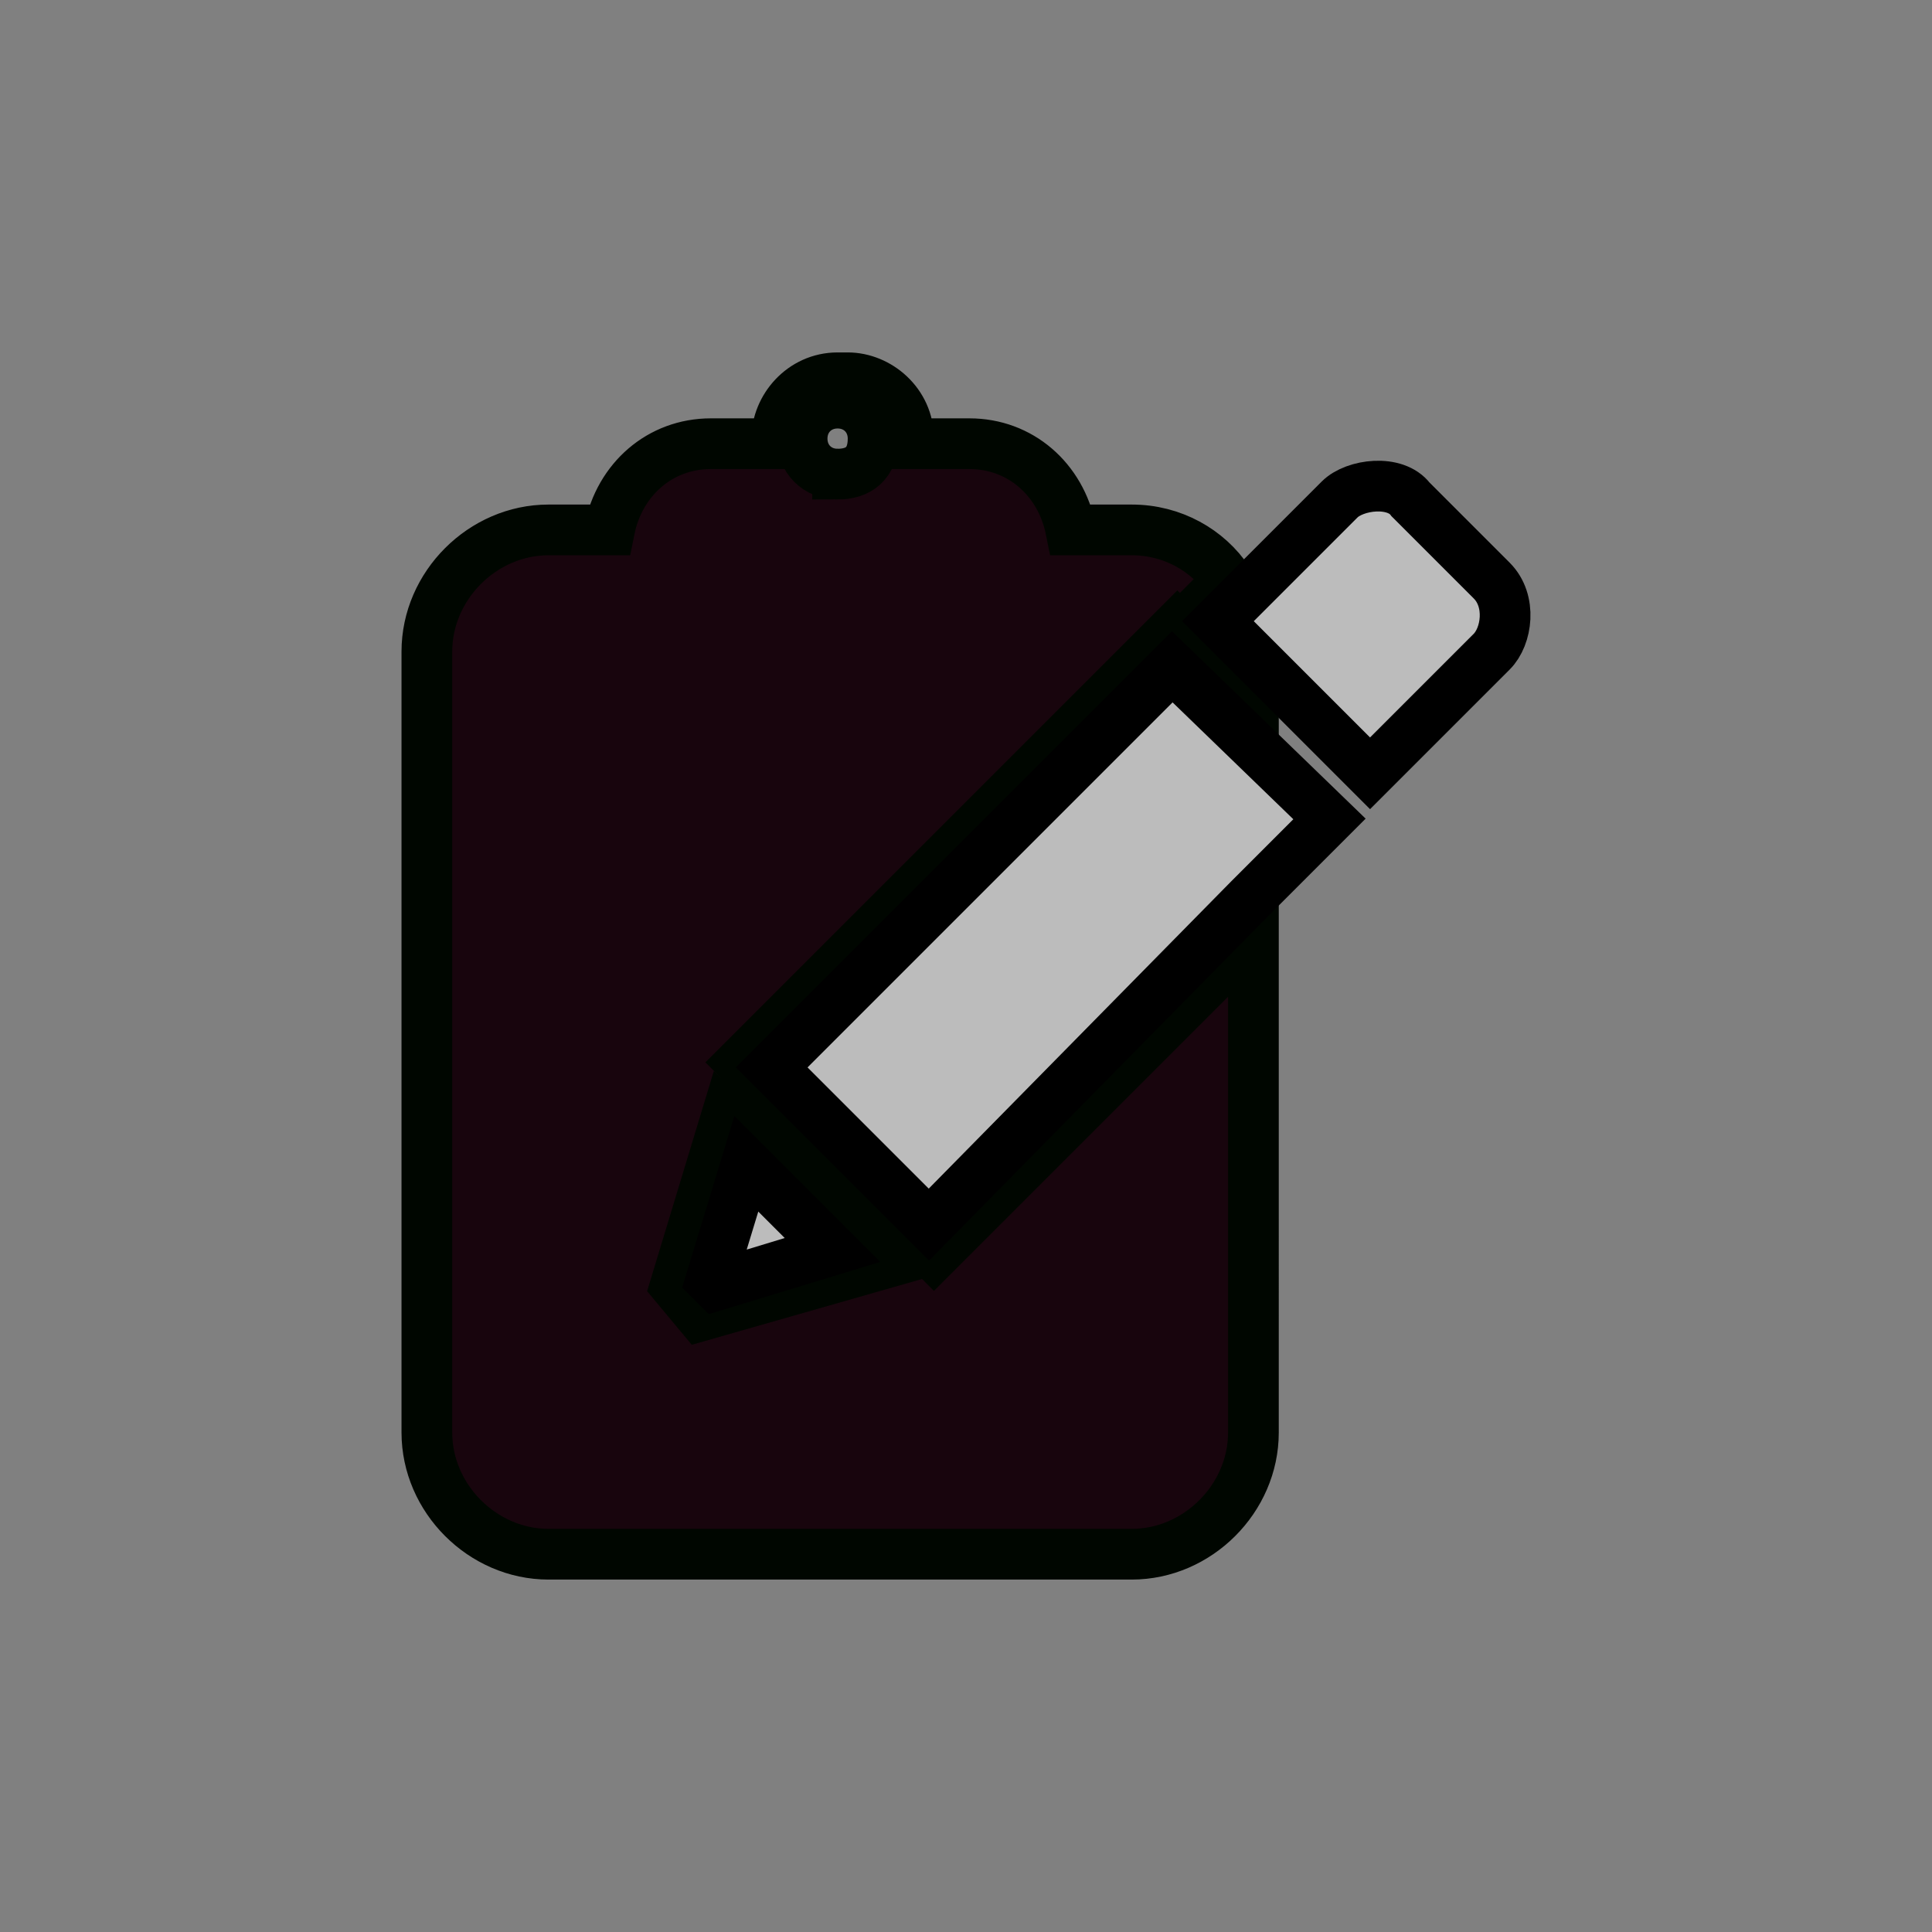 <?xml version="1.0" encoding="UTF-8" standalone="no"?>
<svg
   xmlns:dc="http://purl.org/dc/elements/1.1/"
   xmlns:cc="http://creativecommons.org/ns#"
   xmlns:rdf="http://www.w3.org/1999/02/22-rdf-syntax-ns#"
   xmlns:svg="http://www.w3.org/2000/svg"
   xmlns="http://www.w3.org/2000/svg"
   xmlns:sodipodi="http://sodipodi.sourceforge.net/DTD/sodipodi-0.dtd"
   xmlns:inkscape="http://www.inkscape.org/namespaces/inkscape"
   enable-background="new 0 0 38.1 38.1"
   version="1.1"
   viewBox="0 0 38.1 38.1"
   id="svg16"
   sodipodi:docname="survey.svg"
   inkscape:version="0.92.4 (5da689c313, 2019-01-14)">
  <rect x="0" y="0" width="38.1" height="38.1" fill="#808080" stroke="none"/>
  <defs
     id="defs20" />
  <sodipodi:namedview
     pagecolor="#ffffff"
     bordercolor="#666666"
     borderopacity="1"
     objecttolerance="10"
     gridtolerance="10"
     guidetolerance="10"
     inkscape:pageopacity="0"
     inkscape:pageshadow="2"
     inkscape:window-width="1366"
     inkscape:window-height="744"
     id="namedview18"
     showgrid="false"
     inkscape:zoom="6.194226"
     inkscape:cx="30.294879"
     inkscape:cy="12.592372"
     inkscape:window-x="0"
     inkscape:window-y="0"
     inkscape:window-maximized="1"
     inkscape:current-layer="g833" />
  <style
     type="text/css"
     id="style2">.st0{fill:#00A5CB;} .st1{fill:#0190B0;} .st2{fill:#FFFFFF;} .st3{fill:#F2F2F2;}</style>
  <g
     id="g833"
     transform="translate(-2.182,0.45)"
     style="fill:#ffffff;fill-opacity:0.469;stroke:#000000;stroke-opacity:1">
    <path
       id="path8"
       d="M 25.6,11.8 26.4,11 C 26,10.4 25.3,10 24.5,10 h -1.2 c -0.2,-1 -1,-1.7 -2,-1.7 H 20.1 V 8.2 C 20.1,7.5 19.5,7 18.9,7 H 18.7 C 18,7 17.5,7.6 17.5,8.2 v 0.1 h -1.3 c -1,0 -1.8,0.7 -2,1.7 H 13 c -1.3,0 -2.4,1.1 -2.4,2.4 v 15.4 c 0,1.3 1.1,2.4 2.4,2.4 h 11.5 c 1.3,0 2.4,-1.1 2.4,-2.4 V 18 l -6.3,6.3 -3.8,-3.8 8.6,-8.6 1.5,1.5 V 13 Z m -6.1,12.7 -3.5,1 -0.5,-0.6 1,-3.3 z M 18.7,8.9 C 18.3,8.9 18,8.6 18,8.2 c 0,-0.4 0.3,-0.7 0.7,-0.7 0.4,0 0.7,0.3 0.7,0.7 0,0.5 -0.3,0.7 -0.7,0.7 z"
       class="st2"
       inkscape:connector-curvature="0"
       style="fill:#18050d;fill-opacity:1;stroke:#000600;stroke-opacity:1" />
    <path
       style="fill:#ffffff;fill-opacity:0.469;stroke:#000000;stroke-opacity:1"
       d="m 26.8,17.3 1.6,-1.6 -3.1,-3 -7.9,7.9 3.1,3.1 z"
       id="polygon10"
       inkscape:connector-curvature="0" />
    <path
       style="fill:#ffffff;fill-opacity:0.469;stroke:#000000;stroke-opacity:1"
       d="m 16.9,22.5 -0.7,2.3 0.1,0.1 2.3,-0.7 z"
       id="polygon12"
       inkscape:connector-curvature="0" />
    <path
       id="path14"
       d="M 26.2,11.8 28.6,9.4 C 28.9,9.1 29.7,9 30,9.4 l 1.6,1.6 c 0.4,0.4 0.3,1.1 0,1.4 l -2.4,2.4 z"
       class="st2"
       inkscape:connector-curvature="0"
       style="fill:#ffffff;fill-opacity:0.469;stroke:#000000;stroke-opacity:1" />
  </g>
</svg>
